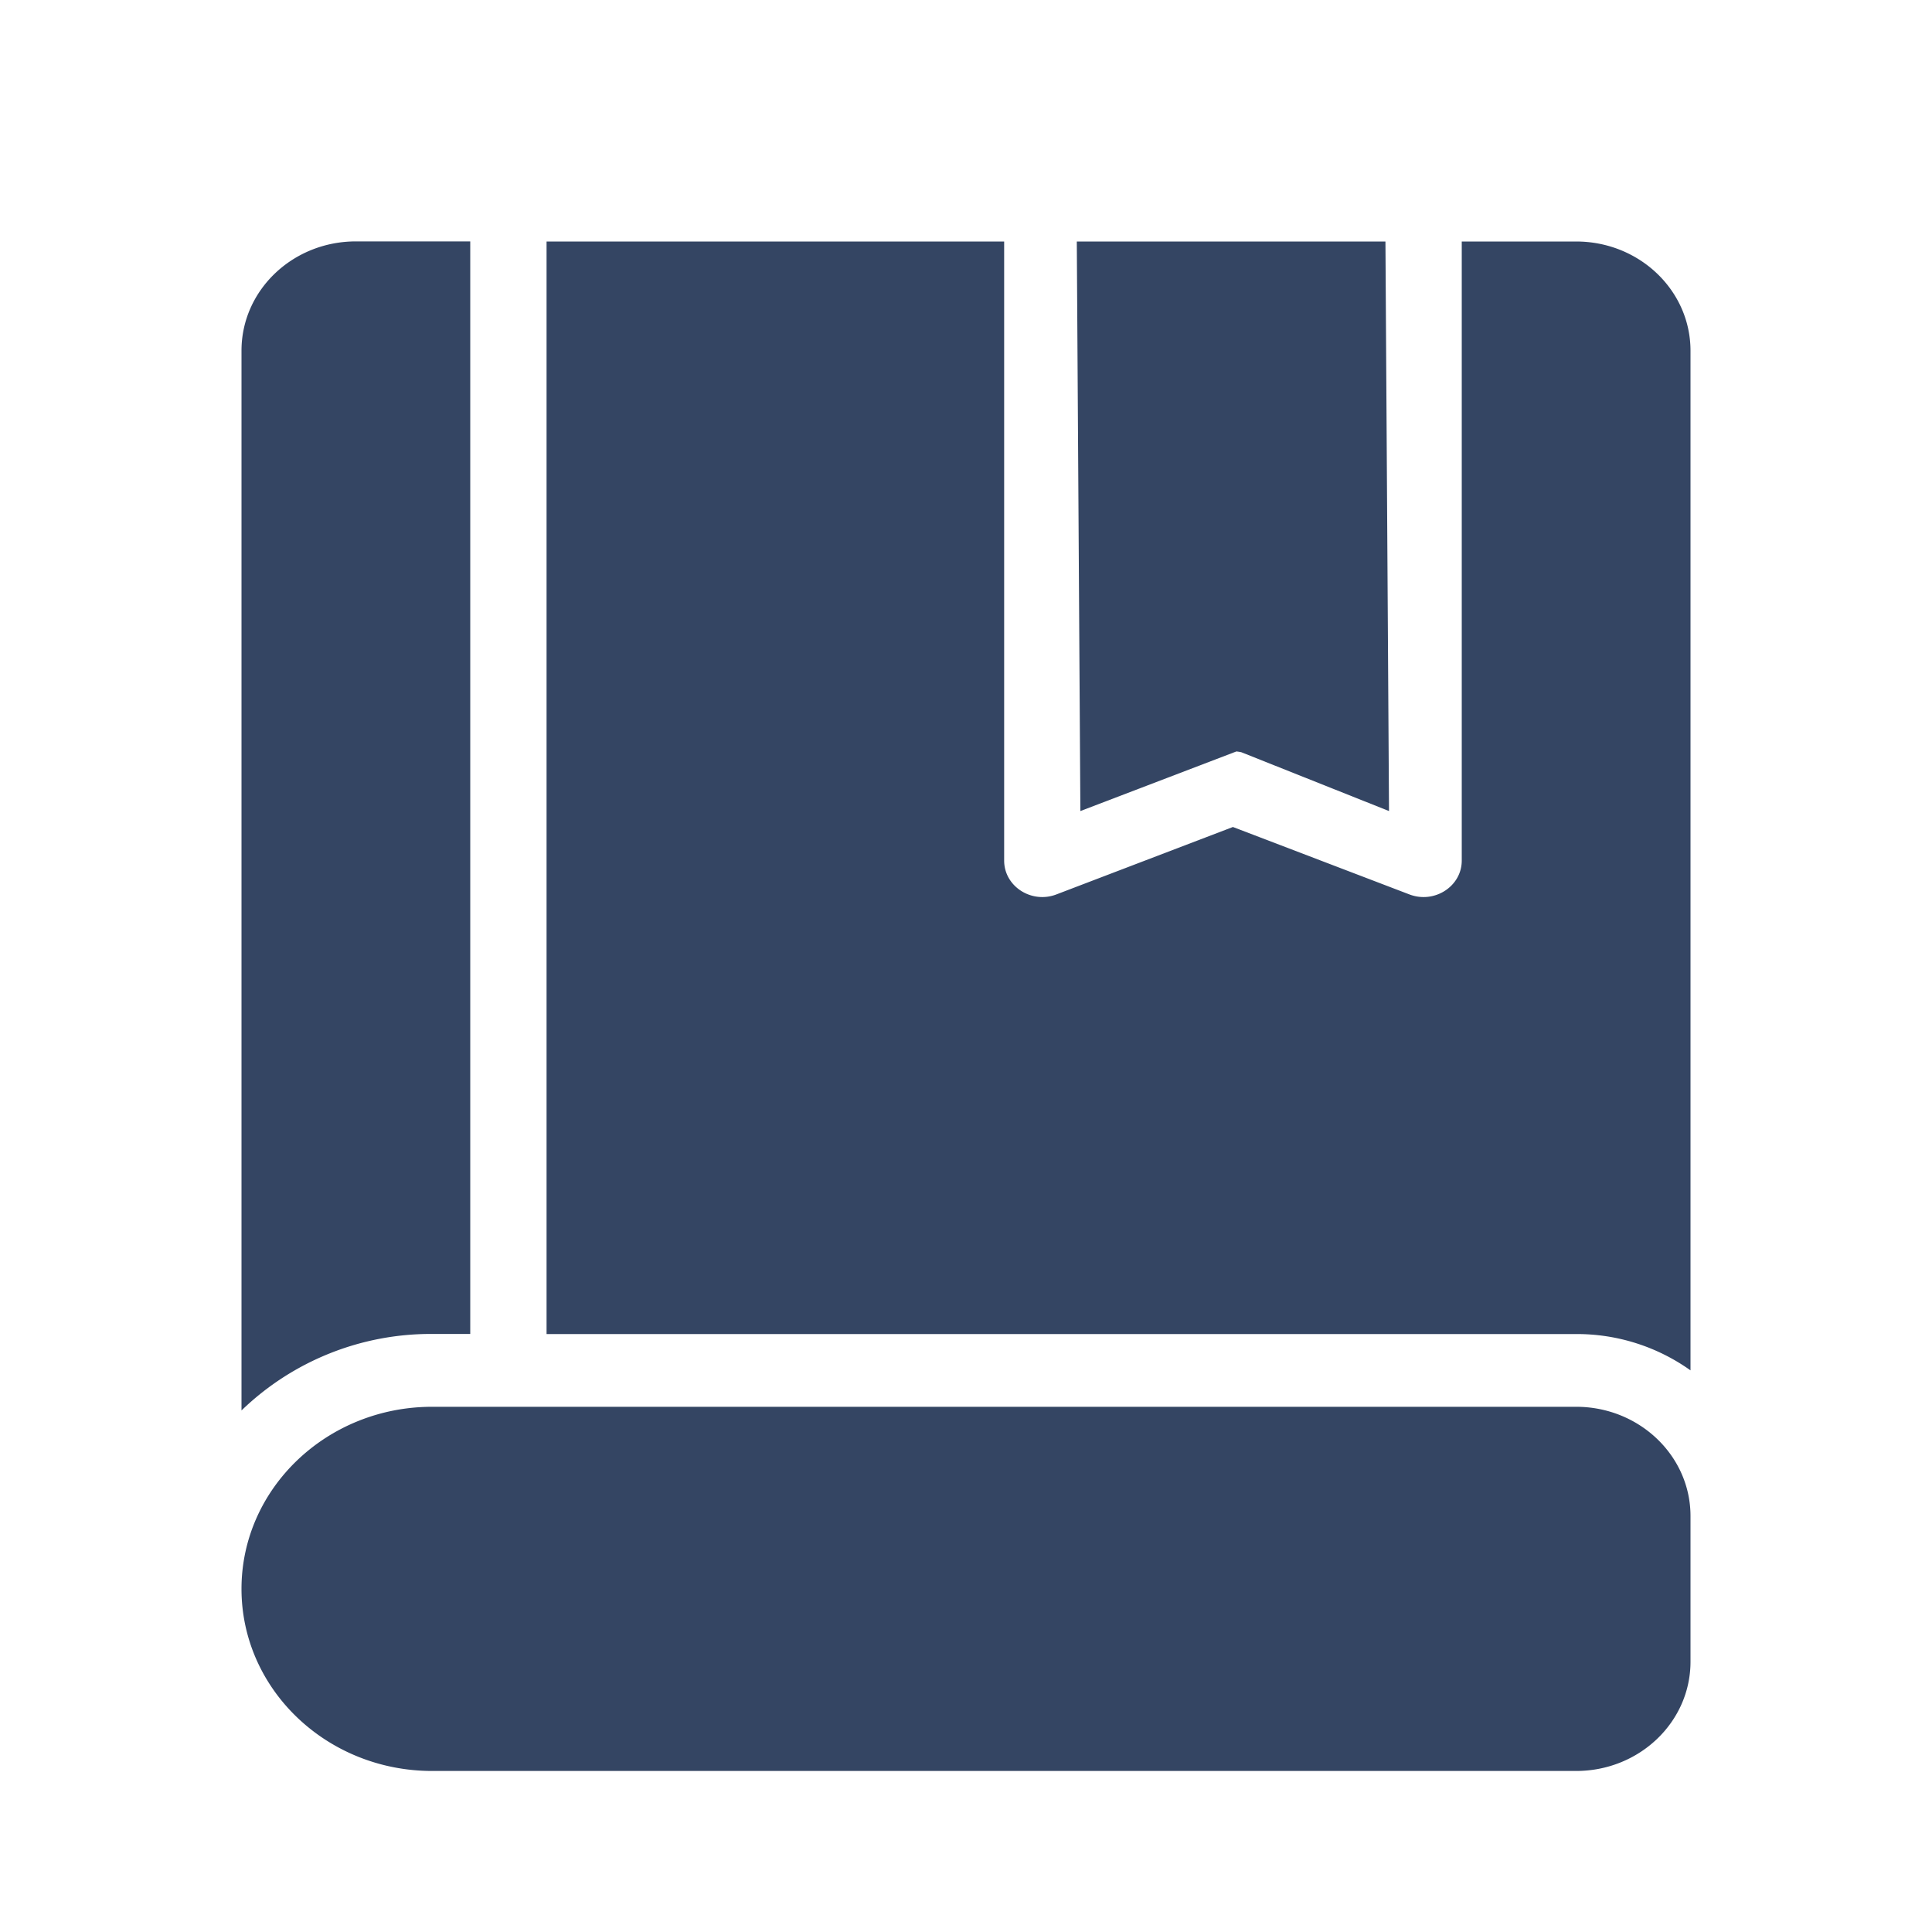 <svg xmlns="http://www.w3.org/2000/svg" width="20" height="20" viewBox="0 0 20 20">
    <path fill="#344563" fill-rule="evenodd" d="M15.132 2.5h1.184c.654 0 1.184.506 1.184 1.131v10.555a2.026 2.026 0 0 0-1.184-.376H5.658V2.5h4.737v6.409c0 .266.282.449.541.35l1.827-.698 1.827.698c.26.099.542-.084.542-.35V2.5zM12.85 7.787a.412.412 0 0 0-.051-.008l-1.615.617-.037-5.896h3.195l.037 5.896-1.529-.609zM2.5 14.602V3.63c0-.625.53-1.131 1.184-1.131h1.184v11.31h-.394a2.82 2.82 0 0 0-1.974.792zm1.974-.039h11.842c.654 0 1.184.507 1.184 1.131v1.508c0 .625-.53 1.131-1.184 1.131H4.474c-1.09 0-1.974-.844-1.974-1.885 0-1.04.884-1.885 1.974-1.885z"/>
</svg>
